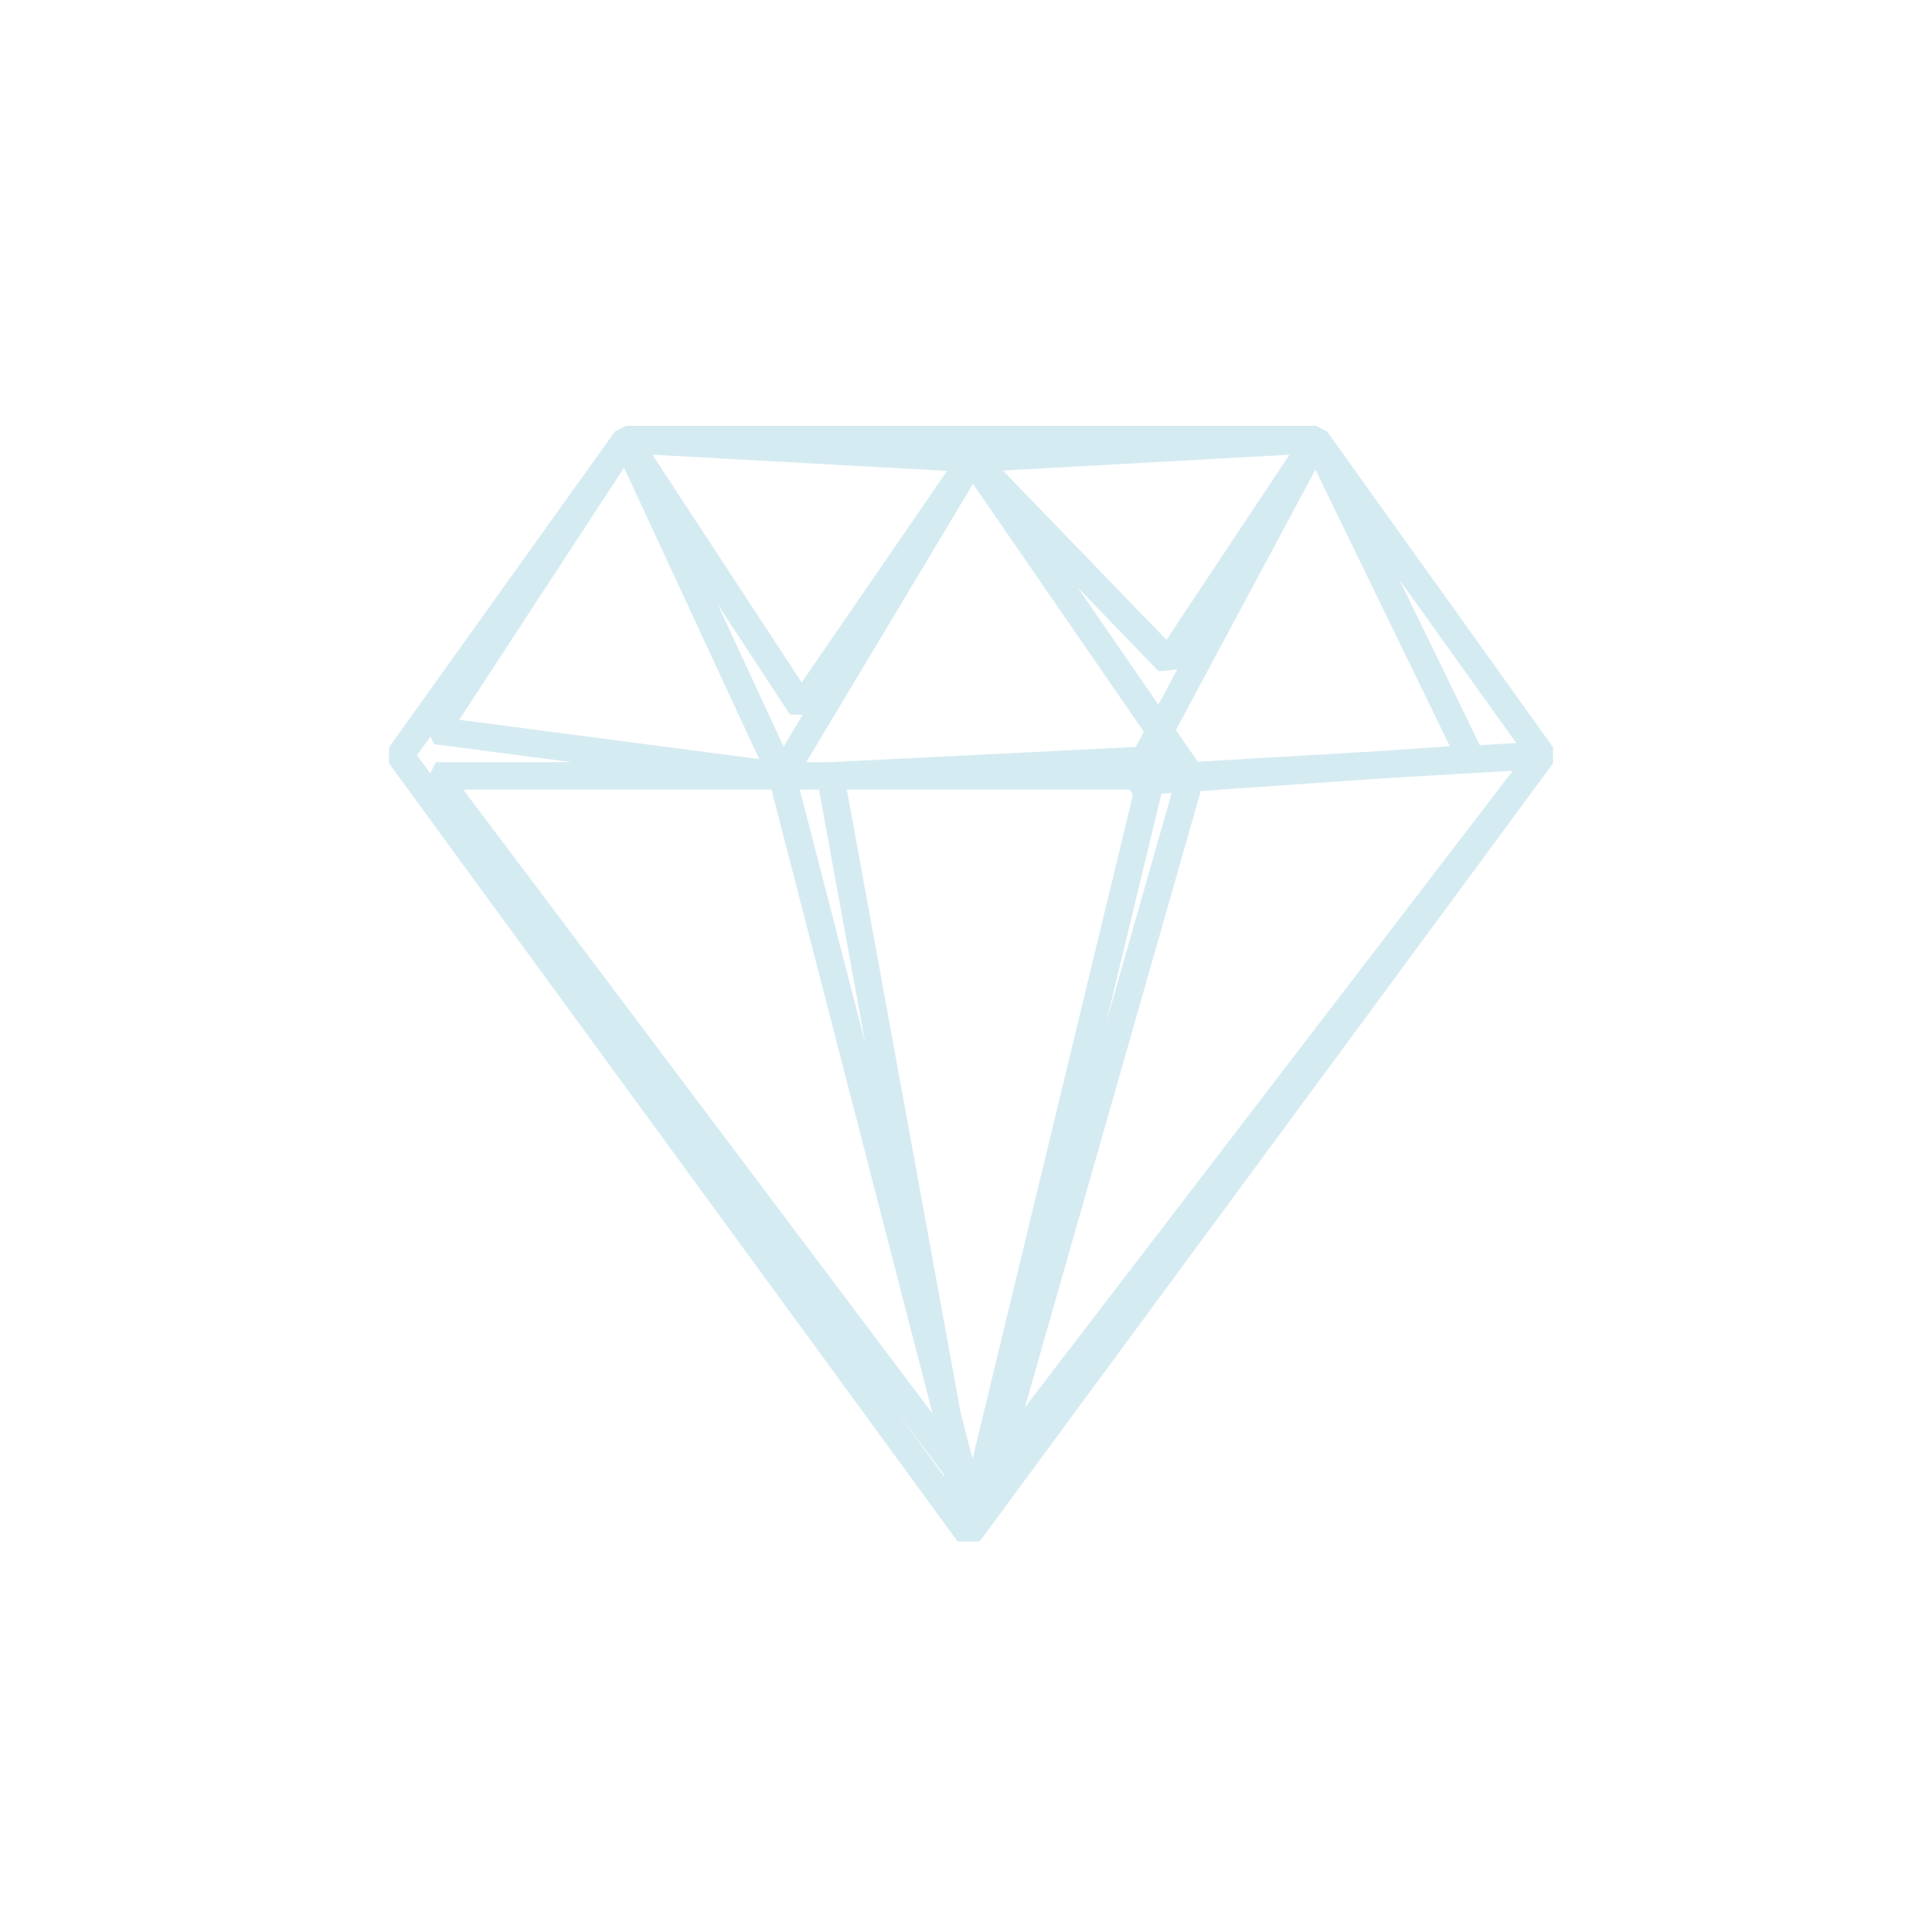 <?xml version="1.0" encoding="UTF-8" standalone="no"?>
<!-- @epiqmax -->
<svg
   xmlns:dc="http://purl.org/dc/elements/1.1/"
   xmlns:cc="http://creativecommons.org/ns#"
   xmlns:rdf="http://www.w3.org/1999/02/22-rdf-syntax-ns#"
   xmlns:svg="http://www.w3.org/2000/svg"
   xmlns="http://www.w3.org/2000/svg"
   xmlns:xlink="http://www.w3.org/1999/xlink"
   xmlns:sodipodi="http://sodipodi.sourceforge.net/DTD/sodipodi-0.dtd"
   xmlns:inkscape="http://www.inkscape.org/namespaces/inkscape"
   version="1.1"
   id="Layer_1"
   x="0px"
   y="0px"
   viewBox="0 0 44.432 44.432"
   xml:space="preserve"
   width="128"
   height="128"
   sodipodi:docname="epiqmax.svg"
   inkscape:version="0.92.0 r15299"><sodipodi:namedview
     pagecolor="#ffffff"
     bordercolor="#666666"
     borderopacity="1"
     objecttolerance="10"
     gridtolerance="10"
     guidetolerance="10"
     inkscape:pageopacity="0"
     inkscape:pageshadow="2"
     inkscape:window-width="1920"
     inkscape:window-height="980"
     id="namedview12"
     showgrid="false"
     inkscape:zoom="6.9532167"
     inkscape:cx="85.395407"
     inkscape:cy="62.720541"
     inkscape:window-x="0"
     inkscape:window-y="27"
     inkscape:window-maximized="1"
     inkscape:current-layer="Layer_1" /><defs
     id="defs9"><linearGradient
       id="epiqFade"
       x1="16.335"
       y1="16.665"
       gradientTransform="matrix(1.699,0,0,1.621,7.06,9.767)"
       x2="16.335"
       y2="0.33"
       gradientUnits="userSpaceOnUse"><stop
         offset="0%"
         stop-color="lightblue"
         stop-opacity=".5"
         id="stop4"><animate
           attributeName="stop-color"
           values="purple;blue;red;red;black;red;red;purple;lightblue;purple"
           dur="14s"
           repeatCount="indefinite" /></stop><stop
         offset="100%"
         stop-color="lightblue"
         stop-opacity=".5"
         id="stop6"><animate
           attributeName="stop-color"
           values="purple;lightblue;orange;purple;purple;black;purple;purple;blue;lightblue;purple"
           dur="14s"
           repeatCount="indefinite" /><animate
           attributeName="offset"
           values=".95;.80;.60;.40;.20;0;.20;.40;.60;.80;.95"
           dur="14s"
           repeatCount="indefinite" /></stop></linearGradient><linearGradient
       inkscape:collect="always"
       xlink:href="#epiqFade"
       id="linearGradient4613"
       x1="152.252"
       y1="580.191"
       x2="938.952"
       y2="580.191"
       gradientUnits="userSpaceOnUse"
       gradientTransform="matrix(0.035,0,0,0.032,3.394,4.016)" /><linearGradient
       id="linearGradient3902"><stop
         style="stop-color:#ffffff;stop-opacity:1;"
         offset="0"
         id="stop3904" /><stop
         style="stop-color:#fff9f9;stop-opacity:0.729;"
         offset="1"
         id="stop3906" /></linearGradient></defs><path
     d="M 30.265,10.108 H 14.398 L 9.202,17.371 22.277,35.263 35.461,17.371 Z m 3.566,7.336 -7.786,0.54 4.221,-7.876 z m -3.566,-7.336 -3.393,5.109 -4.513,-4.672 z m -2.878,7.736 h -9.401 l 4.372,-7.299 z m -5.028,-7.299 -3.928,5.716 -4.033,-6.153 z m -7.961,-0.437 3.589,7.736 -7.965,-1.043 z m -4.375,7.736 h 7.964 l 4.162,16.126 z m 9.075,0 7.477,-0.373 -4.297,17.792 z m 3.713,16.033 4.576,-16.033 8.074,-0.474 z"
     id="path2-3"
     inkscape:connector-curvature="0"
     style="display:inline;opacity:1;fill:none;fill-opacity:1;fill-rule:nonzero;stroke:url(#linearGradient4613);stroke-width:0.631;stroke-linecap:round;stroke-linejoin:bevel;stroke-miterlimit:4;stroke-dasharray:none;stroke-dashoffset:0;stroke-opacity:1;paint-order:stroke fill markers"
     sodipodi:nodetypes="cccccccccccccccccccccccccccccccccccccc"
     inkscape:label="epiqm" /></svg>